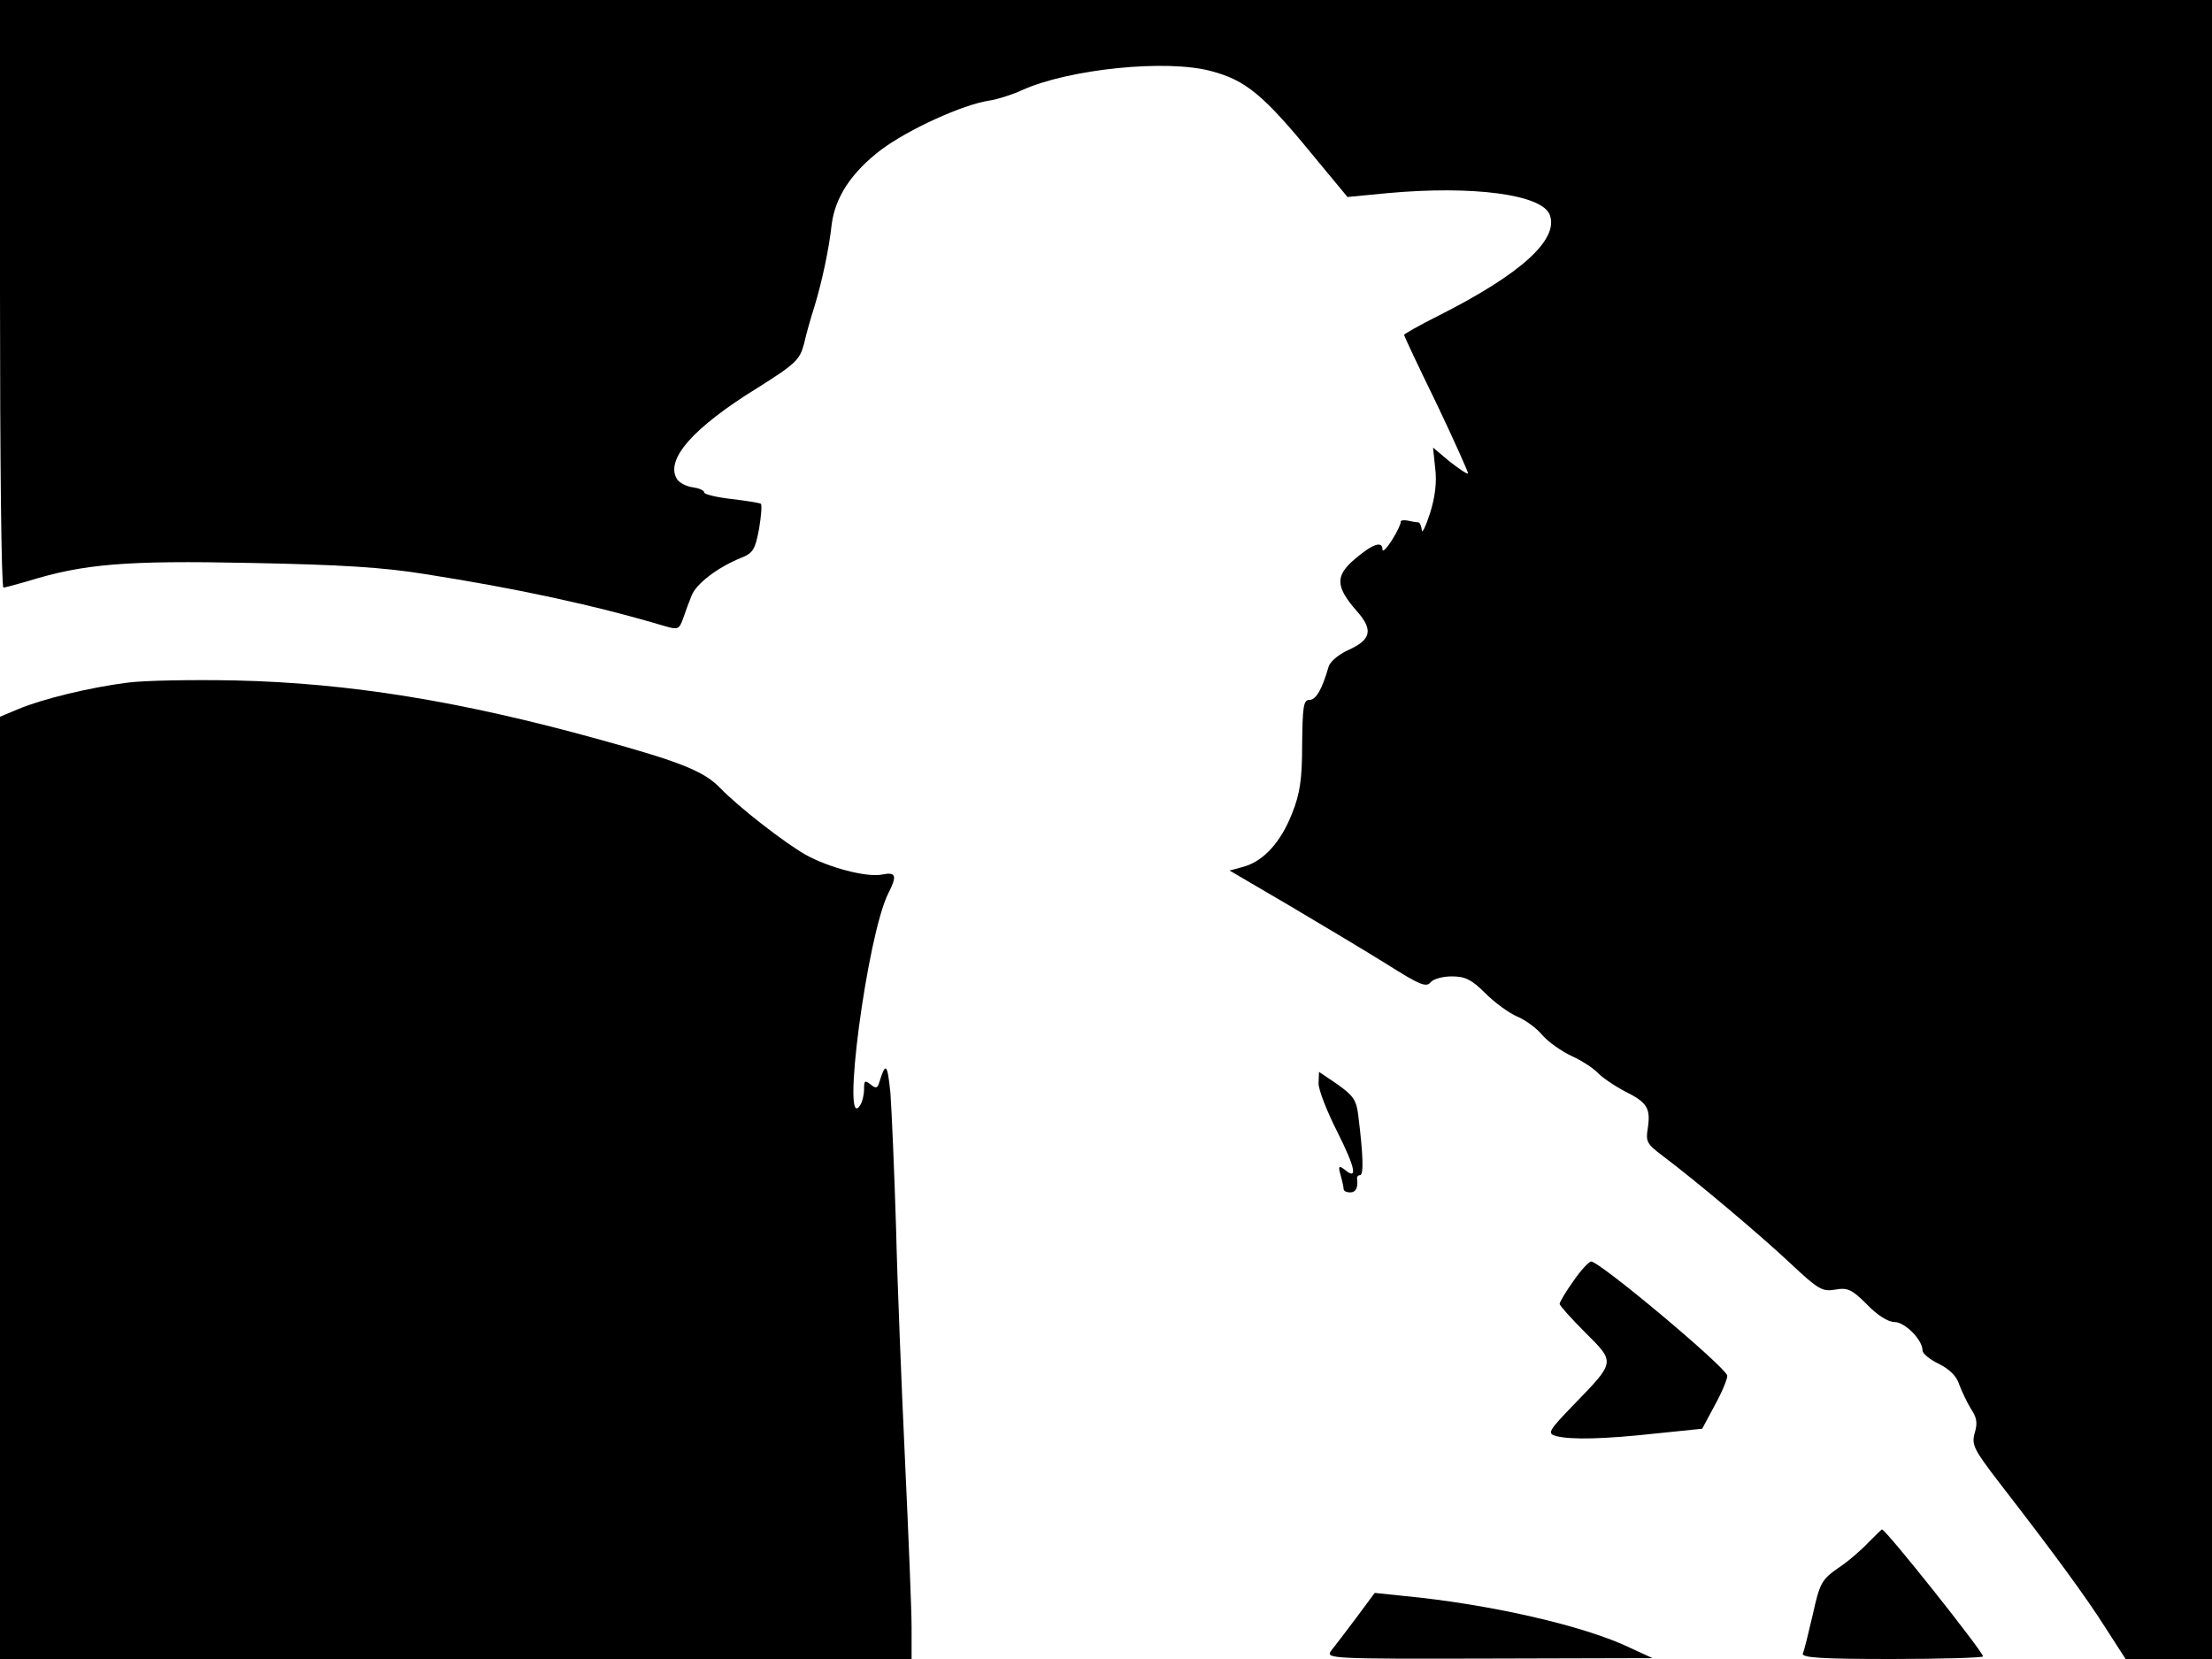 <svg xmlns="http://www.w3.org/2000/svg" width="682.667" height="512" version="1.0" viewBox="0 0 512 384"><path d="M0 68c0 37.4.3 68 .8 68 .4 0 2.9-.7 5.7-1.5 12.9-4 22.7-4.8 51.4-4.2 20.8.4 30.8 1 40.6 2.6 21.1 3.3 39.2 7.2 55.3 12 3.1.9 3.4.8 4.3-1.7.5-1.5 1.4-3.9 2-5.4 1.1-2.7 6-6.5 11.5-8.7 2.7-1.1 3.2-1.9 4.1-6.7.5-3 .7-5.6.4-5.8s-3.4-.7-6.8-1.1c-3.5-.4-6.3-1.1-6.3-1.5 0-.5-1.2-1-2.6-1.2-1.5-.2-3.1-1-3.7-1.9-2.8-4.5 3.7-11.9 18.6-21.1 8.9-5.6 9.8-6.5 10.8-10.2.5-2.3 1.6-6.1 2.4-8.6 1.8-5.9 3.4-13.5 4-19 .8-6.4 4.6-12.1 11.4-17.3 6.4-4.8 19-10.5 25-11.4 2-.3 5.4-1.4 7.6-2.4 10.7-4.9 33.6-7.3 44-4.4 7.8 2.1 11.9 5.4 23.2 19.2l8.2 9.9 9.3-.9c19.7-1.8 35.7.3 37.5 5 2.2 5.7-6.6 13.7-25.6 23.3-4.4 2.2-8.1 4.3-8.1 4.5 0 .3 3.4 7.5 7.6 16.1 4.1 8.6 7.3 15.8 7.2 16-.2.2-2.1-1.1-4.3-2.8l-3.8-3.2.5 4.8c.4 3.1 0 6.6-1.2 10.4-1 3.1-1.9 4.9-1.9 3.9-.1-.9-.4-1.7-.8-1.8-.5 0-1.6-.2-2.5-.4-1-.2-1.7 0-1.6.3.1.4-.8 2.3-2 4.2s-2.2 2.9-2.2 2.2c0-2.1-2.3-1.3-6.4 2.2-4.6 3.9-4.5 6.4.5 12.1 3.8 4.3 3.3 6.6-2.1 9-2.2 1-4.2 2.7-4.5 3.9-1.5 5.2-2.9 7.6-4.4 7.6-1.4 0-1.6 1.5-1.7 10.3 0 8.1-.5 11.4-2.3 15.9-2.6 6.7-6.6 11.1-11.2 12.4l-3.3.9 14 8.2c7.6 4.5 17.8 10.6 22.6 13.6 7.3 4.6 8.9 5.3 9.9 4.1.6-.8 2.9-1.4 4.9-1.4 3.1 0 4.6.7 7.8 3.9 2.2 2.2 5.5 4.6 7.4 5.4s4.5 2.7 5.8 4.3c1.4 1.6 4.4 3.7 6.7 4.8 2.3 1 5 2.8 6 3.8 1 1.1 3.9 3.1 6.4 4.4 5.2 2.6 6 3.9 5.3 8.6-.5 3-.2 3.6 3.4 6.3 8.1 6.1 22.9 18.6 29.7 25 6.4 6 7.3 6.5 10.3 6 2.8-.5 3.8-.1 7.3 3.4 2.4 2.5 4.9 4.1 6.4 4.1 2.4 0 6.5 4.1 6.5 6.6 0 .7 1.7 2.1 3.8 3.1 2.4 1.2 4.1 2.8 4.7 4.8.6 1.6 1.8 4.1 2.7 5.6 1.3 1.9 1.6 3.2.9 5.5-.8 2.8-.3 3.8 5.6 11.5 12.7 16.4 20.1 26.5 24.6 33.6l4.7 7.3h20V0H0z"/><path d="M29.6 158c-8.8 1.1-19.8 3.8-25.3 6.1L0 165.9V384h211v-7.3c0-3.9-.7-21.1-1.5-38.2s-1.8-41.6-2.1-54.5c-.4-12.9-1-26.9-1.3-31-.7-6.9-1.1-7.3-2.6-2.4-.4 1.3-.8 1.4-2 .4-1.3-1-1.5-.9-1.5 1.1 0 1.3-.4 3-.9 3.7-4.5 7.2 1.6-39.3 6.5-49 2.1-4.1 1.8-5-1.3-4.4-3.5.8-12.6-1.6-17.9-4.6-4.9-2.8-15.6-11.1-19.8-15.5-3.7-3.8-9.2-6-28.1-11.2-31.8-8.8-57.6-13-84-13.6-9.9-.2-21.1 0-24.9.5m275.6 92.8c0 1.5 2 6.6 4.4 11.3 4.2 8.4 4.7 11.2 1.6 8.6-1.3-1-1.5-.8-.9 1.3.4 1.4.7 2.8.7 3.2 0 .5.7.8 1.5.8 1.4 0 1.9-1.2 1.6-3.3 0-.4.3-.7.7-.7.9 0 .7-5-.4-13.7-.4-3.7-1.2-4.7-4.8-7.3l-4.3-2.9zm59 45.7c-1.8 2.5-3.2 4.9-3.2 5.3s2.7 3.4 5.9 6.6c7 7 7.1 6.7-2.6 16.7-6 6.2-6.2 6.7-4.1 7.3q5.25 1.35 23.1-.6l10.7-1.1 3-5.6c1.7-3.1 2.9-6.1 2.8-6.7-.5-2.1-29.5-26.4-31.5-26.4-.5 0-2.4 2-4.1 4.5m68.2 60.6c-1.6 1.7-4.7 4.4-7 5.9-3.7 2.6-4.2 3.4-5.8 10.7-1 4.3-2 8.4-2.3 9-.4 1 4.1 1.3 20.6 1.3 11.6 0 21.1-.3 21.1-.6 0-1.1-22.5-29.4-23.4-29.4-.1 0-1.5 1.4-3.2 3.1m-118.5 17.4c-2.4 3.2-5 6.6-5.8 7.6-1.3 1.8-.3 1.9 36.5 1.8l37.9-.1-5.2-2.4c-10.6-5.1-32.5-10.1-52.4-12l-6.7-.7z"/></svg>